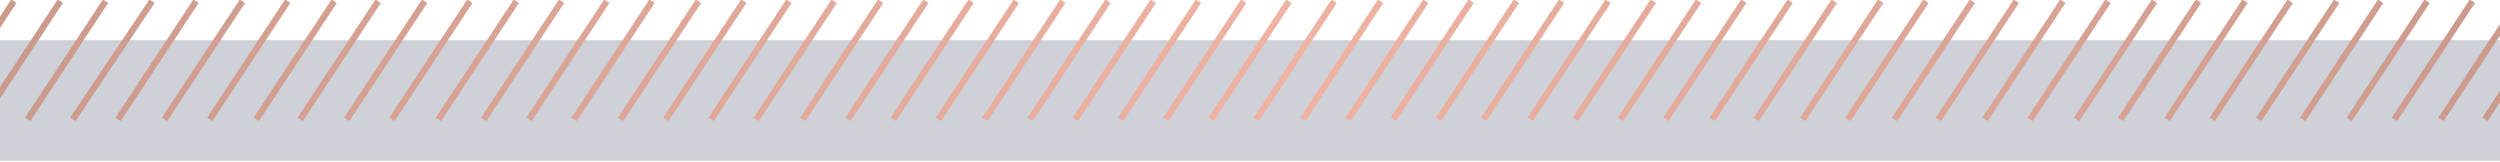 <svg version="1.1" id="Layer_1" xmlns="http://www.w3.org/2000/svg" xmlns:xlink="http://www.w3.org/1999/xlink" x="0px" y="0px"
  viewBox="0 0 199 12.9" style="enable-background:new 0 0 199 12.9;" xml:space="preserve">
<style type="text/css">
  .st0{fill:#CED1D8;}
	.st1{clip-path:url(#SVGID_2_);fill:none;stroke:url(#SVGID_3_);stroke-width:0.503;stroke-miterlimit:10;}
</style>
<rect y="3.2" class="st0" width="199" height="9.6"/>
<g>
	<defs>
		<rect id="SVGID_1_" y="0" width="199" height="9.6"/>
	</defs>
	<clipPath id="SVGID_2_">
		<use xlink:href="#SVGID_1_"  style="overflow:visible;"/>
	</clipPath>
	<linearGradient id="SVGID_3_" gradientUnits="userSpaceOnUse" x1="-16.137" y1="4.838" x2="215.166" y2="4.838">
		<stop  offset="0" style="stop-color:#C69689"/>
		<stop  offset="0.514" style="stop-color:#EFB3A3"/>
		<stop  offset="1" style="stop-color:#C69689"/>
	</linearGradient>
	<path class="st1" d="M102.6,0.1l-6.2,9.4 M106.2,0.1L100,9.5 M109.9,0.1l-6.2,9.4 M113.5,0.1l-6.2,9.4 M110.9,9.5l6.2-9.4
    M120.7,0.1l-6.2,9.4 M124.3,0.1l-6.2,9.4 M128,0.1l-6.2,9.4 M125.4,9.5l6.2-9.4 M135.2,0.1L129,9.5 M138.8,0.1l-6.2,9.4
    M142.5,0.1l-6.2,9.4 M139.8,9.5l6.2-9.4 M149.7,0.1l-6.2,9.4 M153.3,0.1l-6.2,9.4 M157,0.1l-6.2,9.4 M154.3,9.5l6.2-9.4
    M164.2,0.1L158,9.5 M167.8,0.1l-6.2,9.4 M171.5,0.1l-6.2,9.4 M168.8,9.5l6.2-9.4 M178.7,0.1l-6.2,9.4 M182.3,0.1l-6.2,9.4
    M186,0.1l-6.2,9.4 M183.3,9.5l6.2-9.4 M193.2,0.1L187,9.5 M196.8,0.1l-6.2,9.4 M200.5,0.1l-6.2,9.4 M197.8,9.5l6.2-9.4 M201.5,9.5
    l6.2-9.4 M211.3,0.1l-6.2,9.4 M215,0.1l-6.2,9.4 M-9.7,0.1l-6.2,9.4 M-6.1,0.1l-6.2,9.4 M-2.4,0.1l-6.2,9.4 M-5.1,9.5l6.2-9.4
    M4.8,0.1l-6.2,9.4 M8.4,0.1L2.2,9.5 M12.1,0.1L5.8,9.5 M9.4,9.5l6.2-9.4 M19.3,0.1l-6.2,9.4 M22.9,0.1l-6.2,9.4 M26.6,0.1
    l-6.2,9.4 M23.9,9.5l6.2-9.4 M27.6,9.5l6.2-9.4 M37.4,0.1l-6.2,9.4 M41.1,0.1l-6.2,9.4 M44.7,0.1l-6.2,9.4 M42.1,9.5l6.2-9.4
    M51.9,0.1l-6.2,9.4 M55.6,0.1l-6.2,9.4 M59.2,0.1l-6.2,9.4 M56.6,9.5l6.2-9.4 M66.4,0.1l-6.2,9.4 M70.1,0.1l-6.2,9.4 M73.7,0.1
    l-6.2,9.4 M71.1,9.5l6.2-9.4 M80.9,0.1l-6.2,9.4 M84.6,0.1l-6.2,9.4 M88.2,0.1l-6.2,9.4 M85.6,9.5l6.2-9.4 M95.4,0.1l-6.2,9.4
    M99,0.1l-6.2,9.4"/>
</g>
</svg>
